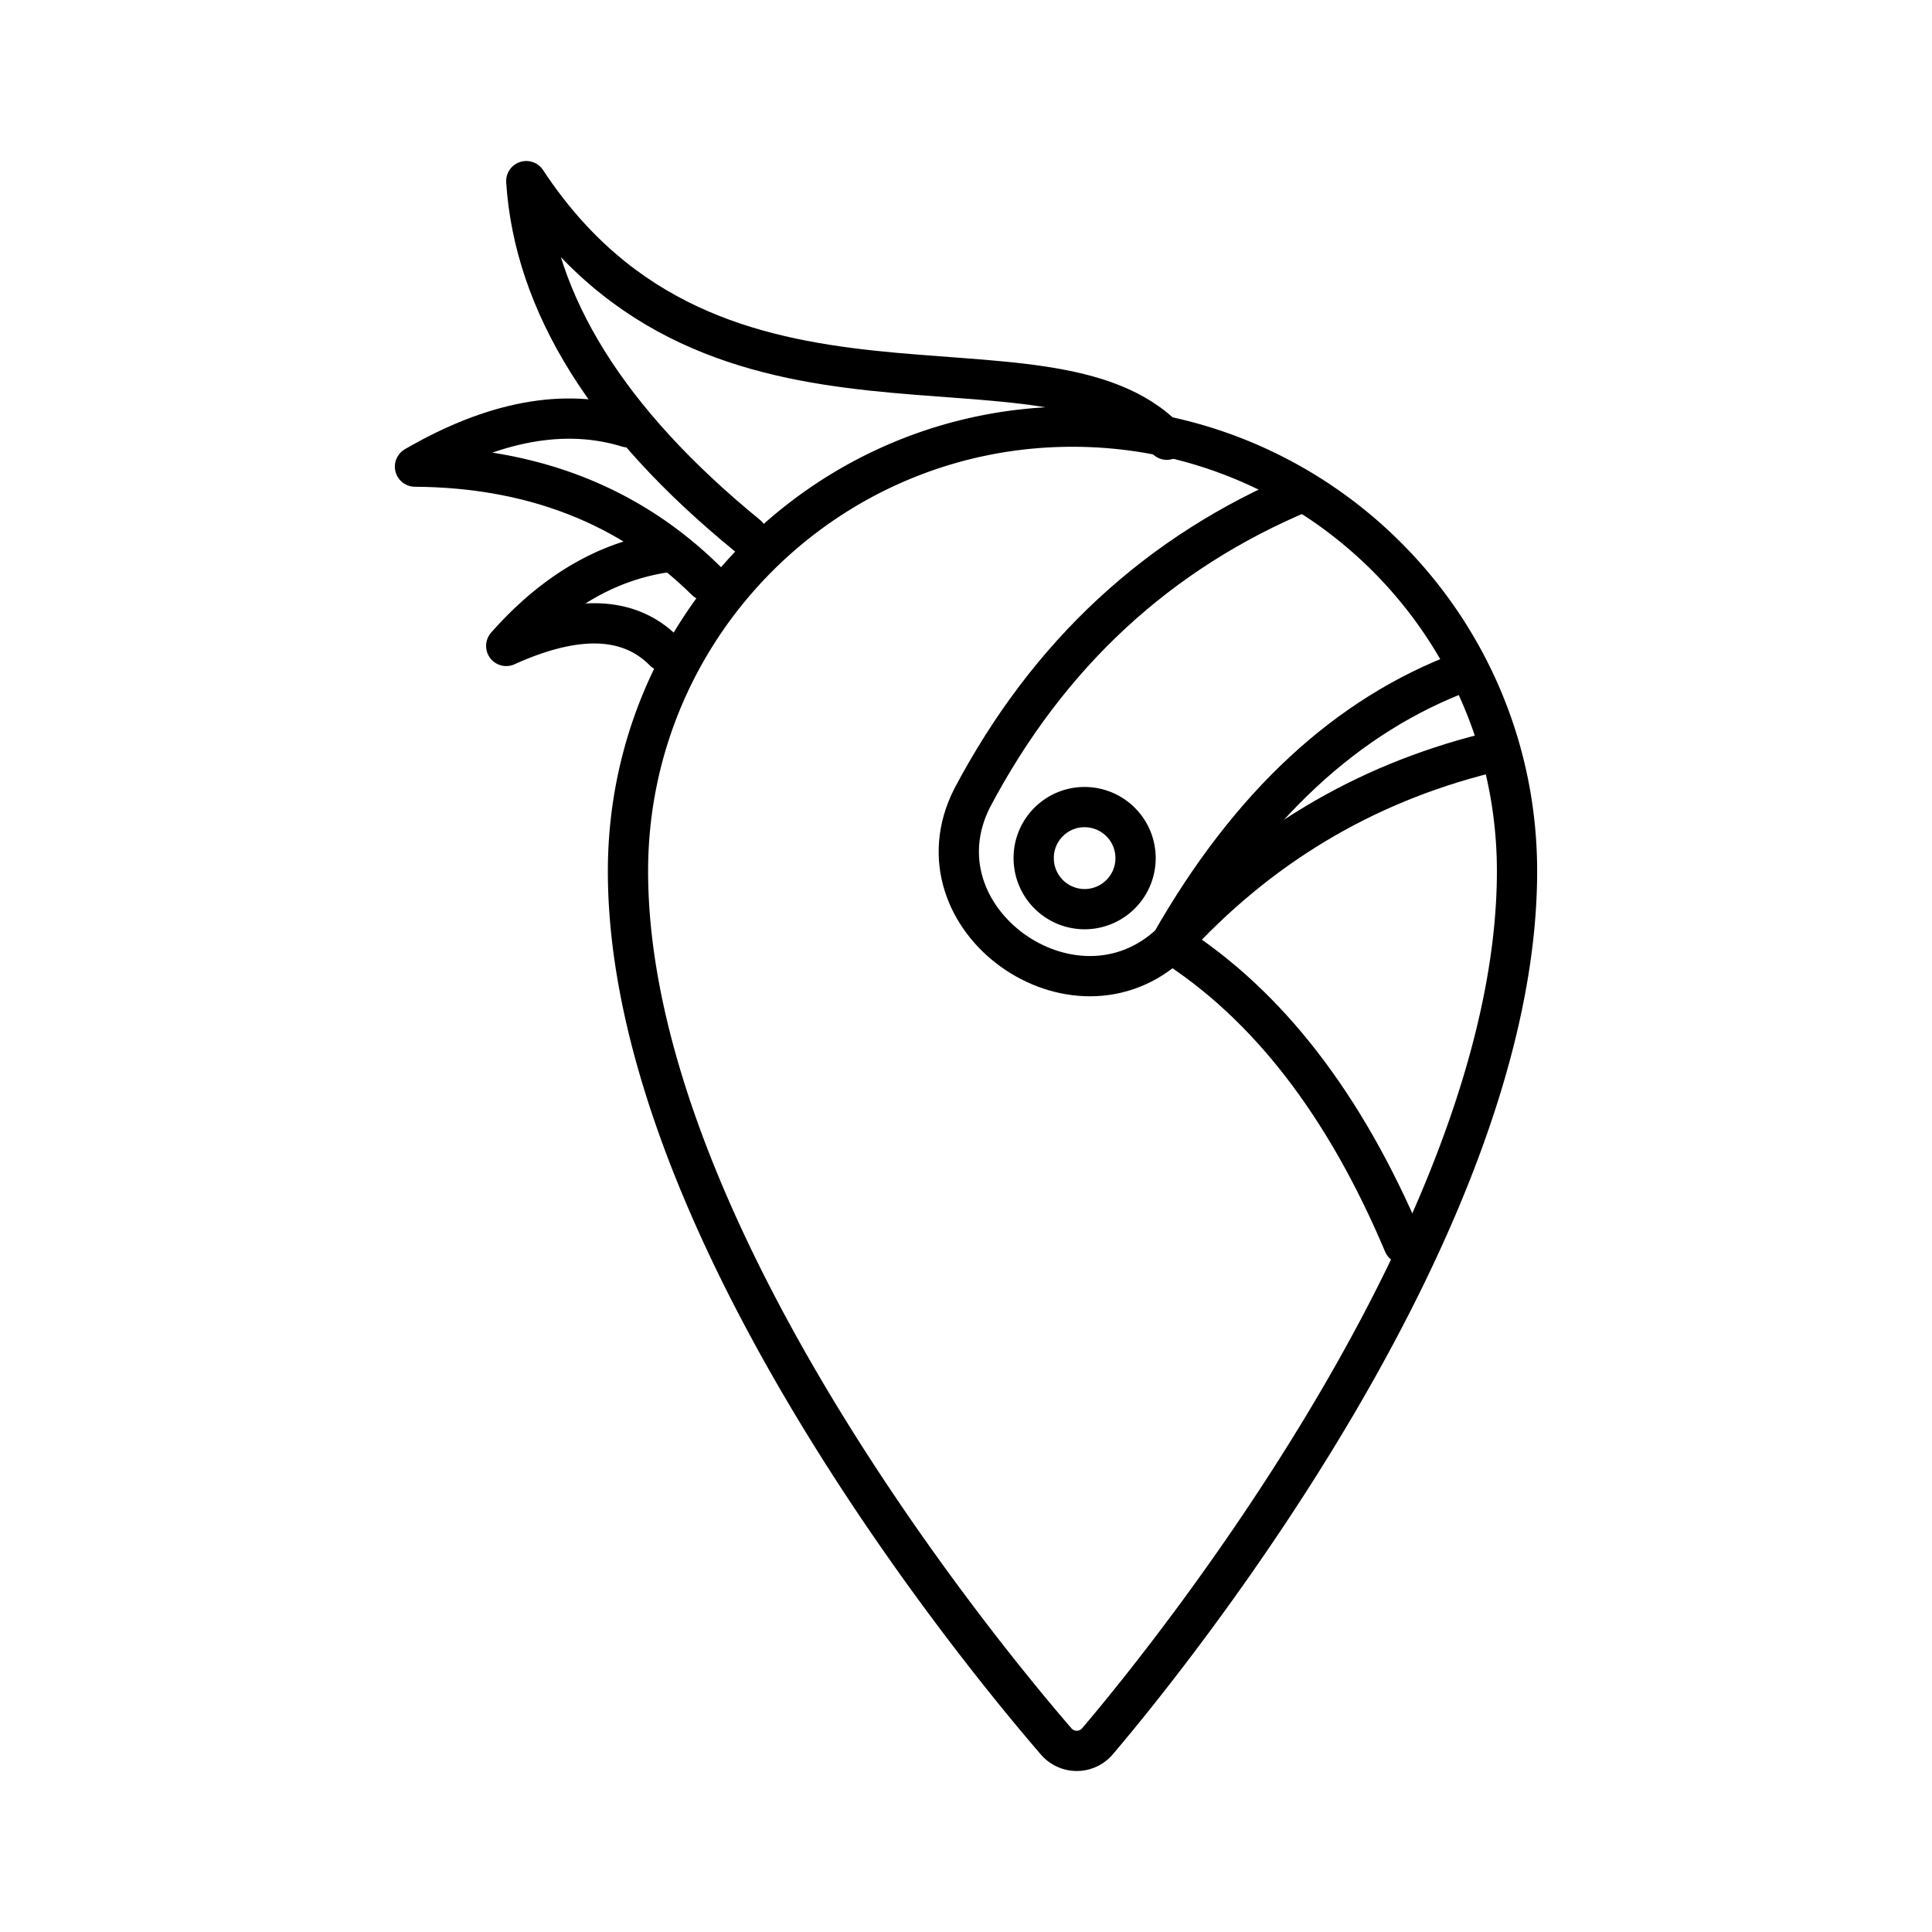 <svg xmlns="http://www.w3.org/2000/svg" width="1em" height="1em" viewBox="0 0 48 48"><path fill="none" stroke="currentColor" stroke-linecap="round" stroke-linejoin="round" d="M34.873 30.903q-2.19-5.193-5.78-7.47q3.233-3.561 7.839-4.715"/><path fill="none" stroke="currentColor" stroke-linecap="round" stroke-linejoin="round" d="M36.375 16.68q-4.358 1.62-7.281 6.753c-2.407 2.278-6.455-.606-4.944-3.601q2.835-5.37 8.226-7.618m-13.81 1.09Q13.374 9.065 13.075 4.5c4.685 7.123 12.93 3.292 15.915 6.425"/><path fill="none" stroke="currentColor" stroke-linecap="round" stroke-linejoin="round" d="M15.602 10.617q-2.358-.726-5.292.976q4.386.03 7.232 2.834"/><path fill="none" stroke="currentColor" stroke-linecap="round" stroke-linejoin="round" d="M16.557 13.72q-2.208.32-3.98 2.328q2.617-1.183 3.92.13m10.448 3.874a1.268 1.268 0 1 1 0 2.536a1.267 1.267 0 0 1-1.263-1.272v-.002c0-.696.567-1.262 1.263-1.262"/><path fill="none" stroke="currentColor" stroke-linecap="round" stroke-linejoin="round" d="M26.646 10.6c-6.1 0-11.044 4.945-11.044 11.044c0 8.647 8.437 19.075 10.64 21.623a.675.675 0 0 0 1.02 0c2.151-2.53 10.428-12.976 10.428-21.623c0-6.099-4.945-11.044-11.044-11.044"/></svg>